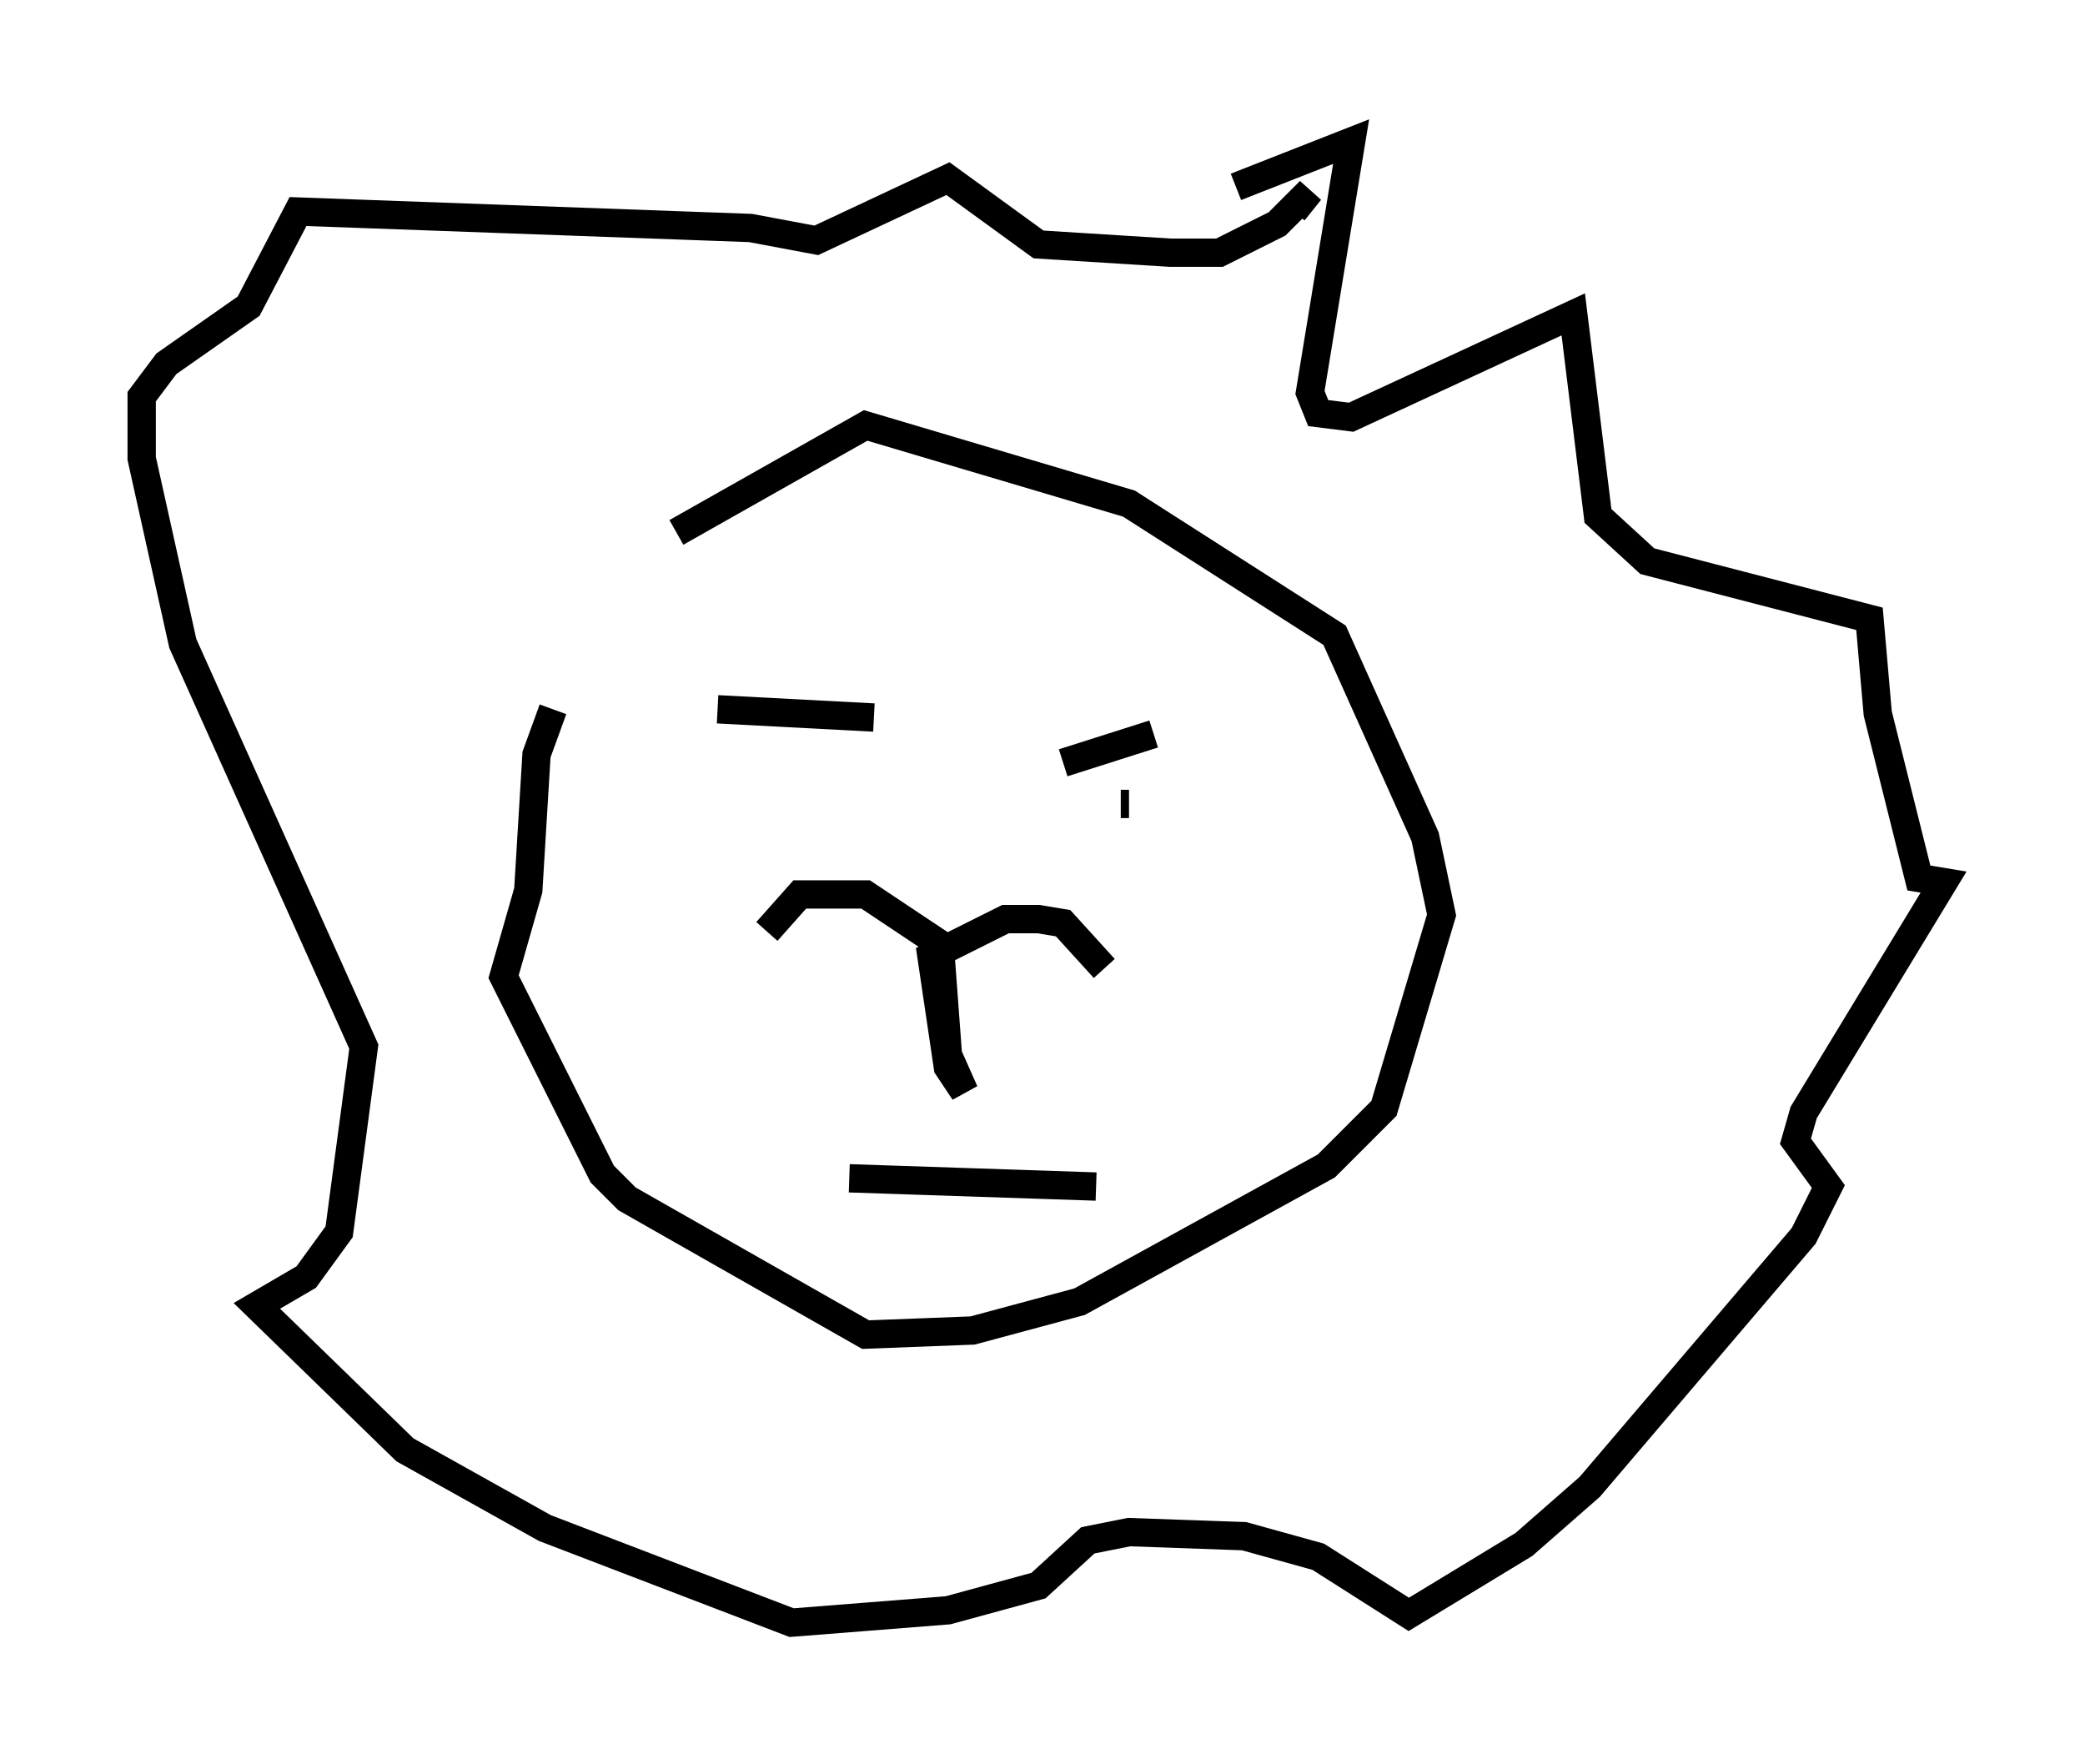 <?xml version="1.0" encoding="utf-8" ?>
<svg baseProfile="full" height="62.29" version="1.1" width="73.62" xmlns="http://www.w3.org/2000/svg" xmlns:ev="http://www.w3.org/2001/xml-events" xmlns:xlink="http://www.w3.org/1999/xlink"><defs /><rect fill="white" height="62.29" width="73.62" x="0" y="0" /><path d="M21.559, 24.899 m2.324, -6.101 l6.682, -3.777 9.296, 2.76 l7.263, 4.648 3.196, 7.117 l0.581, 2.76 -2.034, 6.827 l-2.034, 2.034 -8.715, 4.793 l-3.777, 1.017 -3.777, 0.145 l-8.425, -4.793 -0.872, -0.872 l-3.486, -6.972 0.872, -3.05 l0.291, -4.793 0.581, -1.598 m7.553, 7.844 l1.162, -1.307 2.324, 0.0 l2.615, 1.743 0.291, 3.922 l0.581, 1.307 -0.581, -0.872 l-0.581, -3.922 2.615, -1.307 l1.162, 0.0 0.872, 0.145 l1.453, 1.598 m-13.654, -9.151 l5.52, 0.291 m6.682, 1.598 l3.196, -1.017 m2.905, -19.318 l4.067, -1.598 -1.453, 8.86 l0.291, 0.726 1.162, 0.145 l7.844, -3.631 0.872, 7.117 l1.743, 1.598 7.844, 2.034 l0.291, 3.341 1.453, 5.81 l0.872, 0.145 -4.939, 8.134 l-0.291, 1.017 1.162, 1.598 l-0.872, 1.743 -7.553, 8.86 l-2.324, 2.034 -4.067, 2.469 l-3.196, -2.034 -2.615, -0.726 l-4.067, -0.145 -1.453, 0.291 l-1.743, 1.598 -3.196, 0.872 l-5.52, 0.436 -8.715, -3.341 l-4.939, -2.76 -5.229, -5.084 l1.743, -1.017 1.162, -1.598 l0.872, -6.536 -6.391, -14.235 l-1.453, -6.536 0.0, -2.179 l0.872, -1.162 2.905, -2.034 l1.743, -3.341 15.978, 0.581 l2.324, 0.436 4.648, -2.179 l3.196, 2.324 4.648, 0.291 l1.743, 0.0 2.034, -1.017 l1.162, -1.162 -0.581, 0.726 m-6.101, 20.916 l0.291, 0.0 m-11.62, -0.436 l0.0, 0.0 m1.743, 13.654 l8.715, 0.291 " fill="none" stroke="black" stroke-width="1" /></svg>